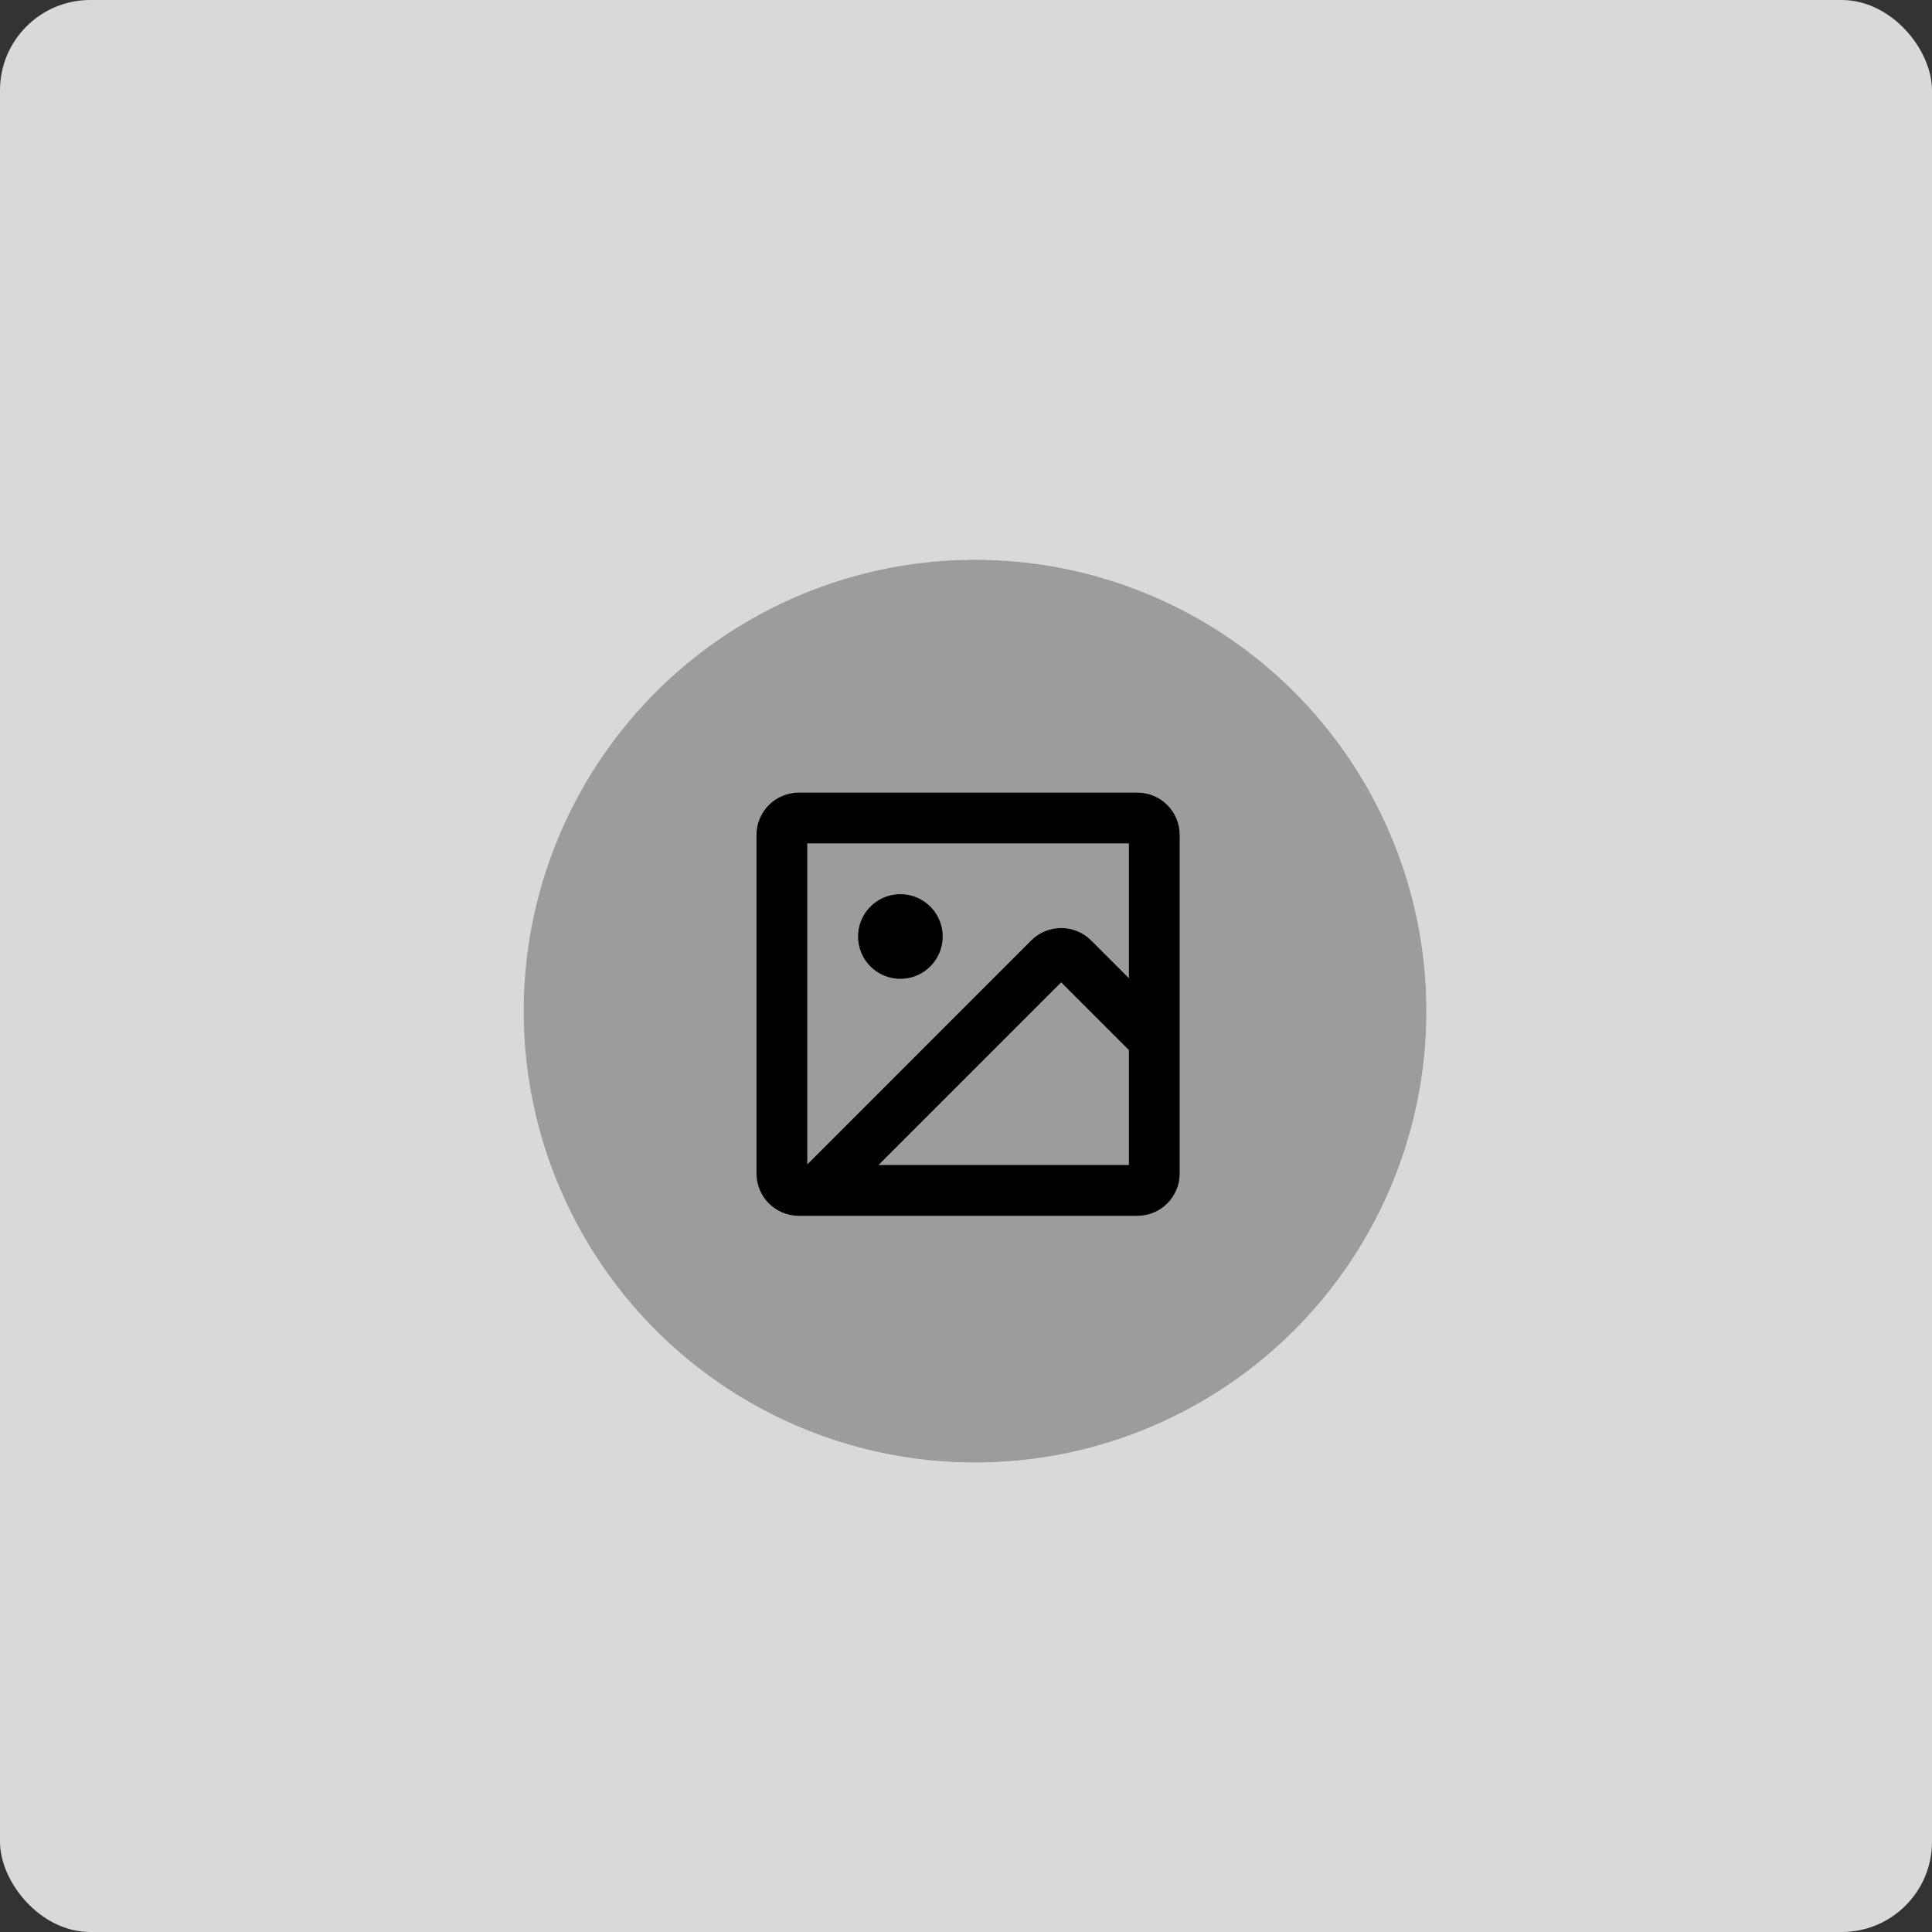 <svg width="107" height="107" viewBox="0 0 107 107" fill="none" xmlns="http://www.w3.org/2000/svg">
<rect x="0" y="0" width="107" height="107" fill="#333333" stroke="none"/>
<rect width="107" height="107" rx="5" fill="#D9D9D9"/>
<path d="M52.998 49.508C52.998 51.348 54.217 53.234 55.693 53.961L55.131 54.699C53.982 54.096 53.021 52.865 52.564 51.418C52.095 52.959 51.111 54.272 49.939 54.898L49.353 54.16C50.877 53.41 52.084 51.406 52.095 49.508V47.609H52.998V49.508ZM57.568 46.707V50.938H59.314V51.734H57.568V57.125H56.654V46.707H57.568ZM53.256 60.945C53.256 62.352 54.369 63.617 55.928 64.109L55.459 64.848C54.246 64.438 53.279 63.582 52.81 62.48C52.353 63.67 51.375 64.607 50.138 65.059L49.658 64.32C51.217 63.77 52.33 62.422 52.33 60.945V60.336H49.892V59.586H55.658V60.336H53.256V60.945ZM58.107 58.719V66.359H57.193V58.719H58.107ZM58.435 68.129V68.902H51.381V65.633H52.295V68.129H58.435Z" fill="#D9D9D9"/>
<circle cx="54" cy="56" r="25" fill="white"/>
<circle cx="54" cy="56" r="25" fill="#9C9C9C"/>
<path d="M62.99 43.898H44.24C43.619 43.898 43.023 44.144 42.583 44.584C42.143 45.023 41.897 45.62 41.897 46.241V64.991C41.897 65.613 42.143 66.209 42.583 66.648C43.023 67.088 43.619 67.335 44.24 67.335H62.99C63.612 67.335 64.208 67.088 64.647 66.648C65.087 66.209 65.334 65.613 65.334 64.991V46.241C65.334 45.62 65.087 45.023 64.647 44.584C64.208 44.144 63.612 43.898 62.99 43.898ZM62.522 46.71V54.177L60.428 52.084C59.989 51.645 59.393 51.398 58.772 51.398C58.15 51.398 57.554 51.645 57.114 52.084L44.709 64.49V46.71H62.522ZM48.654 64.522L58.772 54.404L62.522 58.154V64.522H48.654ZM47.522 51.866C47.522 51.403 47.659 50.95 47.916 50.564C48.174 50.179 48.54 49.878 48.968 49.701C49.397 49.523 49.868 49.477 50.322 49.568C50.777 49.658 51.195 49.881 51.523 50.209C51.85 50.537 52.074 50.954 52.164 51.409C52.254 51.864 52.208 52.335 52.031 52.763C51.853 53.191 51.553 53.557 51.167 53.815C50.782 54.072 50.329 54.21 49.865 54.21C49.244 54.21 48.648 53.963 48.208 53.523C47.768 53.084 47.522 52.488 47.522 51.866Z" fill="black"/>
</svg>
